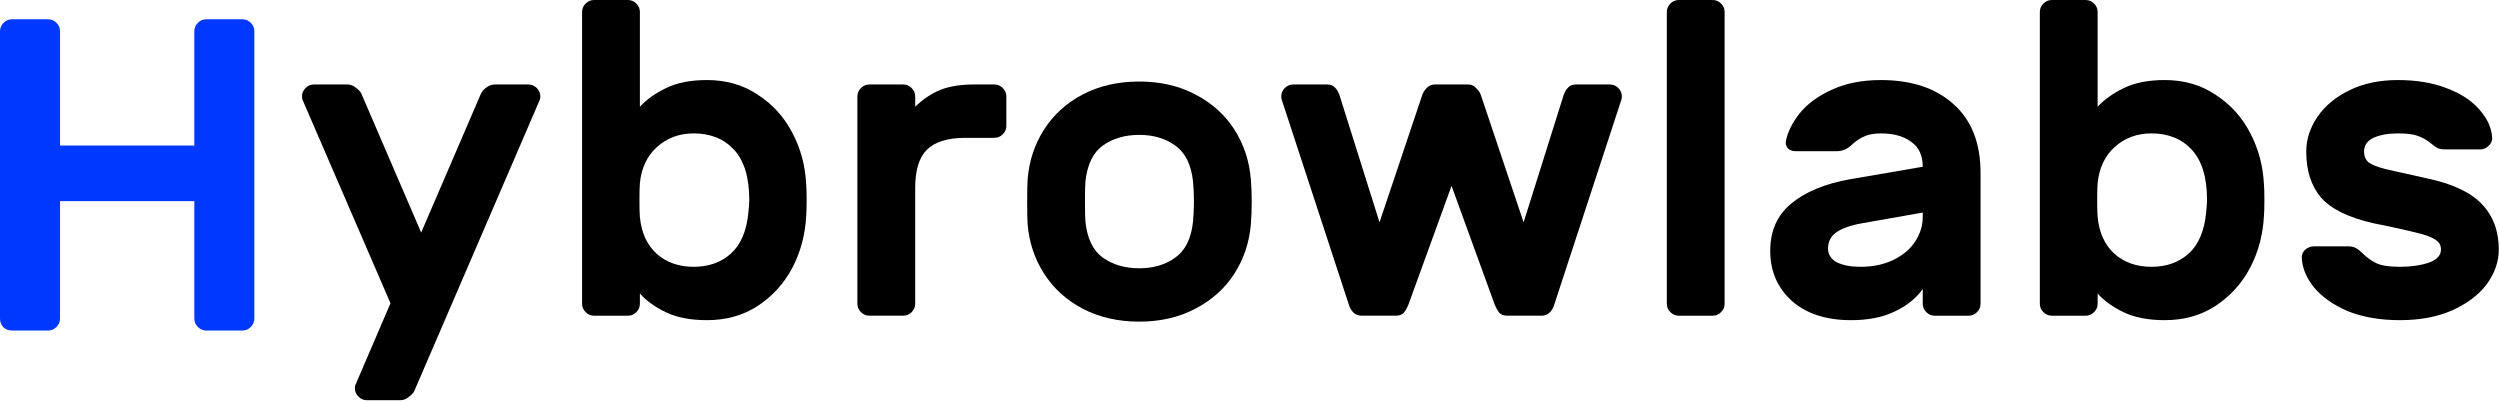 <svg width="460" height="74" viewBox="0 0 460 74" fill="none" xmlns="http://www.w3.org/2000/svg">
<path d="M55.649 18.326C55.595 18.162 55.567 17.971 55.567 17.753C55.567 17.153 55.786 16.635 56.222 16.198C56.658 15.762 57.176 15.544 57.776 15.544H63.913C64.513 15.544 65.058 15.762 65.549 16.198C66.095 16.58 66.449 17.017 66.613 17.508L77.495 42.789L88.376 17.508C88.54 17.017 88.867 16.58 89.358 16.198C89.904 15.762 90.477 15.544 91.076 15.544H97.213C97.813 15.544 98.331 15.762 98.767 16.198C99.204 16.635 99.422 17.153 99.422 17.753C99.422 17.971 99.395 18.162 99.34 18.326L76.349 71.671C76.186 72.162 75.831 72.599 75.286 72.98C74.795 73.417 74.249 73.635 73.649 73.635H67.513C66.913 73.635 66.395 73.417 65.958 72.98C65.522 72.544 65.304 72.026 65.304 71.426C65.304 71.208 65.331 71.017 65.386 70.853L71.849 55.798L55.649 18.326Z" fill="black"/>
<path d="M148.34 33.955C148.394 34.5 148.422 35.455 148.422 36.818C148.422 38.182 148.394 39.136 148.34 39.682C148.176 43.118 147.331 46.309 145.804 49.255C144.276 52.145 142.149 54.491 139.422 56.291C136.749 58.036 133.64 58.909 130.094 58.909C127.04 58.909 124.504 58.418 122.485 57.436C120.467 56.455 118.885 55.309 117.74 54V55.882C117.74 56.482 117.522 57 117.085 57.436C116.649 57.873 116.131 58.091 115.531 58.091H109.313C108.713 58.091 108.194 57.873 107.758 57.436C107.322 57 107.104 56.482 107.104 55.882V2.209C107.104 1.609 107.322 1.091 107.758 0.655C108.194 0.218 108.713 0 109.313 0H115.531C116.131 0 116.649 0.218 117.085 0.655C117.522 1.091 117.74 1.609 117.74 2.209V19.636C118.94 18.327 120.549 17.182 122.567 16.2C124.585 15.218 127.094 14.727 130.094 14.727C133.64 14.727 136.749 15.627 139.422 17.427C142.149 19.173 144.276 21.518 145.804 24.464C147.331 27.355 148.176 30.518 148.34 33.955ZM127.64 24.546C124.967 24.546 122.704 25.391 120.849 27.082C119.049 28.718 118.013 30.927 117.74 33.709C117.685 34.255 117.658 35.291 117.658 36.818C117.658 38.346 117.685 39.382 117.74 39.927C118.013 42.818 119.049 45.082 120.849 46.718C122.649 48.3 124.913 49.091 127.64 49.091C130.422 49.091 132.713 48.273 134.513 46.636C136.313 45 137.376 42.491 137.704 39.109C137.813 38.018 137.867 37.255 137.867 36.818C137.867 32.673 136.94 29.591 135.085 27.573C133.231 25.555 130.749 24.546 127.64 24.546Z" fill="black"/>
<path d="M177.642 25.362C174.369 25.362 171.997 26.099 170.524 27.571C169.106 28.989 168.397 31.335 168.397 34.608V55.88C168.397 56.48 168.178 56.998 167.742 57.435C167.306 57.871 166.788 58.089 166.188 58.089H159.969C159.369 58.089 158.851 57.871 158.415 57.435C157.978 56.998 157.76 56.48 157.76 55.88V17.753C157.76 17.153 157.978 16.635 158.415 16.198C158.851 15.762 159.369 15.544 159.969 15.544H166.188C166.788 15.544 167.306 15.762 167.742 16.198C168.178 16.635 168.397 17.153 168.397 17.753V19.635C169.869 18.217 171.424 17.18 173.06 16.526C174.697 15.871 176.769 15.544 179.278 15.544H182.96C183.56 15.544 184.078 15.762 184.515 16.198C184.951 16.635 185.169 17.153 185.169 17.753V23.153C185.169 23.753 184.951 24.271 184.515 24.708C184.078 25.144 183.56 25.362 182.96 25.362H177.642Z" fill="black"/>
<path d="M230.155 33C230.264 34.309 230.318 35.7 230.318 37.173C230.318 38.591 230.264 39.955 230.155 41.264C229.882 44.591 228.873 47.618 227.127 50.346C225.382 53.073 222.982 55.227 219.927 56.809C216.927 58.391 213.491 59.182 209.618 59.182C205.745 59.182 202.282 58.391 199.227 56.809C196.227 55.227 193.855 53.073 192.109 50.346C190.364 47.618 189.355 44.591 189.082 41.264C189.027 40.609 189 39.245 189 37.173C189 35.045 189.027 33.654 189.082 33C189.355 29.618 190.364 26.564 192.109 23.836C193.855 21.109 196.227 18.954 199.227 17.373C202.282 15.791 205.745 15 209.618 15C213.491 15 216.927 15.791 219.927 17.373C222.982 18.954 225.382 21.109 227.127 23.836C228.873 26.564 229.882 29.618 230.155 33ZM209.618 24.818C207 24.818 204.764 25.473 202.909 26.782C201.109 28.091 200.045 30.3 199.718 33.409C199.664 33.955 199.636 35.182 199.636 37.091C199.636 39 199.664 40.227 199.718 40.773C200.045 43.882 201.109 46.091 202.909 47.4C204.764 48.709 207 49.364 209.618 49.364C212.236 49.364 214.445 48.709 216.245 47.4C218.1 46.091 219.191 43.882 219.518 40.773C219.627 39.682 219.682 38.455 219.682 37.091C219.682 35.727 219.627 34.5 219.518 33.409C219.191 30.3 218.1 28.091 216.245 26.782C214.445 25.473 212.236 24.818 209.618 24.818Z" fill="black"/>
<path d="M287.705 17.508C287.923 16.908 288.195 16.444 288.523 16.117C288.85 15.735 289.341 15.544 289.995 15.544H296.214C296.814 15.544 297.332 15.762 297.768 16.198C298.205 16.635 298.423 17.153 298.423 17.753C298.423 17.971 298.395 18.162 298.341 18.326L285.986 56.044C285.55 57.408 284.759 58.089 283.614 58.089H277.395C276.741 58.089 276.25 57.926 275.923 57.599C275.595 57.217 275.295 56.699 275.023 56.044L267.086 34.199L259.15 56.044C258.877 56.699 258.577 57.217 258.25 57.599C257.923 57.926 257.432 58.089 256.777 58.089H250.559C249.414 58.089 248.623 57.408 248.186 56.044L235.832 18.326C235.777 18.162 235.75 17.971 235.75 17.753C235.75 17.153 235.968 16.635 236.405 16.198C236.841 15.762 237.359 15.544 237.959 15.544H244.177C244.832 15.544 245.323 15.735 245.65 16.117C245.977 16.444 246.25 16.908 246.468 17.508L253.832 40.908L261.686 17.508C261.85 17.017 262.123 16.58 262.505 16.198C262.941 15.762 263.432 15.544 263.977 15.544H270.195C270.741 15.544 271.205 15.762 271.586 16.198C272.023 16.58 272.323 17.017 272.486 17.508L280.341 40.908L287.705 17.508Z" fill="black"/>
<path d="M317.331 55.882C317.331 56.482 317.113 57 316.677 57.436C316.24 57.873 315.722 58.091 315.122 58.091H308.904C308.304 58.091 307.786 57.873 307.349 57.436C306.913 57 306.695 56.482 306.695 55.882V2.209C306.695 1.609 306.913 1.091 307.349 0.655C307.786 0.218 308.304 0 308.904 0H315.122C315.722 0 316.24 0.218 316.677 0.655C317.113 1.091 317.331 1.609 317.331 2.209V55.882Z" fill="black"/>
<path d="M346.094 14.729C351.712 14.729 356.158 16.201 359.43 19.147C362.758 22.092 364.421 26.319 364.421 31.828V55.883C364.421 56.483 364.203 57.001 363.767 57.438C363.33 57.874 362.812 58.092 362.212 58.092H355.994C355.394 58.092 354.876 57.874 354.439 57.438C354.003 57.001 353.785 56.483 353.785 55.883V53.183C352.53 54.928 350.785 56.319 348.548 57.356C346.367 58.392 343.721 58.91 340.612 58.91C336.03 58.91 332.403 57.738 329.73 55.392C327.058 52.992 325.721 49.91 325.721 46.147C325.721 42.492 327.003 39.601 329.567 37.474C332.185 35.292 335.812 33.792 340.448 32.974L353.785 30.683C353.785 28.61 353.076 27.083 351.658 26.101C350.294 25.065 348.439 24.547 346.094 24.547C344.839 24.547 343.803 24.738 342.985 25.119C342.221 25.447 341.458 25.965 340.694 26.674C339.876 27.438 338.976 27.819 337.994 27.819H330.385C329.839 27.819 329.376 27.656 328.994 27.328C328.667 26.947 328.53 26.51 328.585 26.019C328.912 24.328 329.758 22.61 331.121 20.865C332.539 19.119 334.503 17.674 337.012 16.529C339.576 15.329 342.603 14.729 346.094 14.729ZM353.785 39.11L342.658 41.074C340.476 41.456 338.867 42.029 337.83 42.792C336.848 43.501 336.358 44.483 336.358 45.738C336.358 46.828 336.903 47.674 337.994 48.274C339.139 48.819 340.558 49.092 342.248 49.092C344.648 49.092 346.721 48.656 348.467 47.783C350.212 46.91 351.521 45.792 352.394 44.428C353.321 43.01 353.785 41.51 353.785 39.928V39.11Z" fill="black"/>
<path d="M416.566 33.955C416.621 34.5 416.648 35.455 416.648 36.818C416.648 38.182 416.621 39.136 416.566 39.682C416.402 43.118 415.557 46.309 414.03 49.255C412.502 52.145 410.375 54.491 407.648 56.291C404.975 58.036 401.866 58.909 398.321 58.909C395.266 58.909 392.73 58.418 390.711 57.436C388.693 56.455 387.111 55.309 385.966 54V55.882C385.966 56.482 385.748 57 385.311 57.436C384.875 57.873 384.357 58.091 383.757 58.091H377.539C376.939 58.091 376.421 57.873 375.984 57.436C375.548 57 375.33 56.482 375.33 55.882V2.209C375.33 1.609 375.548 1.091 375.984 0.655C376.421 0.218 376.939 0 377.539 0H383.757C384.357 0 384.875 0.218 385.311 0.655C385.748 1.091 385.966 1.609 385.966 2.209V19.636C387.166 18.327 388.775 17.182 390.793 16.2C392.811 15.218 395.321 14.727 398.321 14.727C401.866 14.727 404.975 15.627 407.648 17.427C410.375 19.173 412.502 21.518 414.03 24.464C415.557 27.355 416.402 30.518 416.566 33.955ZM395.866 24.546C393.193 24.546 390.93 25.391 389.075 27.082C387.275 28.718 386.239 30.927 385.966 33.709C385.911 34.255 385.884 35.291 385.884 36.818C385.884 38.346 385.911 39.382 385.966 39.927C386.239 42.818 387.275 45.082 389.075 46.718C390.875 48.3 393.139 49.091 395.866 49.091C398.648 49.091 400.939 48.273 402.739 46.636C404.539 45 405.602 42.491 405.93 39.109C406.039 38.018 406.093 37.255 406.093 36.818C406.093 32.673 405.166 29.591 403.311 27.573C401.457 25.555 398.975 24.546 395.866 24.546Z" fill="black"/>
<path d="M436.705 41.074C432.123 40.038 428.905 38.456 427.05 36.328C425.25 34.201 424.35 31.392 424.35 27.901C424.35 25.665 425.032 23.538 426.396 21.519C427.759 19.501 429.723 17.865 432.287 16.61C434.85 15.356 437.823 14.729 441.205 14.729C444.587 14.729 447.559 15.219 450.123 16.201C452.741 17.183 454.759 18.492 456.177 20.128C457.65 21.765 458.441 23.483 458.55 25.283C458.605 25.883 458.387 26.401 457.896 26.838C457.459 27.274 456.941 27.492 456.341 27.492H450.041C449.387 27.492 448.868 27.41 448.487 27.247C448.105 27.029 447.696 26.729 447.259 26.347C446.605 25.801 445.841 25.365 444.968 25.038C444.15 24.71 442.896 24.547 441.205 24.547C439.405 24.547 437.905 24.819 436.705 25.365C435.559 25.91 434.987 26.756 434.987 27.901C434.987 28.719 435.259 29.374 435.805 29.865C436.405 30.301 437.414 30.71 438.832 31.092C440.25 31.419 442.814 31.992 446.523 32.81C451.214 33.792 454.596 35.374 456.668 37.556C458.741 39.738 459.777 42.519 459.777 45.901C459.777 48.138 459.041 50.265 457.568 52.283C456.096 54.247 453.968 55.856 451.187 57.11C448.459 58.31 445.268 58.91 441.614 58.91C437.959 58.91 434.768 58.365 432.041 57.274C429.368 56.129 427.296 54.683 425.823 52.938C424.405 51.192 423.641 49.392 423.532 47.538C423.477 46.938 423.668 46.419 424.105 45.983C424.596 45.547 425.141 45.328 425.741 45.328H432.041C432.641 45.328 433.132 45.438 433.514 45.656C433.896 45.874 434.305 46.201 434.741 46.638C435.505 47.401 436.35 48.001 437.277 48.438C438.205 48.874 439.65 49.092 441.614 49.092C443.577 49.092 445.323 48.847 446.85 48.356C448.378 47.81 449.141 46.992 449.141 45.901C449.141 45.192 448.868 44.647 448.323 44.265C447.777 43.828 446.932 43.447 445.787 43.119C444.641 42.792 442.677 42.328 439.896 41.728L436.705 41.074Z" fill="black"/>
<path d="M44.591 3.545C45.191 3.545 45.709 3.764 46.145 4.2C46.582 4.636 46.8 5.154 46.8 5.755V58.609C46.8 59.209 46.582 59.727 46.145 60.164C45.709 60.6 45.191 60.818 44.591 60.818H37.964C37.364 60.818 36.846 60.6 36.409 60.164C35.973 59.727 35.755 59.209 35.755 58.609V37.009H11.046V58.609C11.046 59.209 10.827 59.727 10.391 60.164C9.955 60.6 9.436 60.818 8.836 60.818H2.209C1.609 60.818 1.091 60.627 0.655 60.245C0.218 59.809 0 59.264 0 58.609V5.755C0 5.154 0.218 4.636 0.655 4.2C1.091 3.764 1.609 3.545 2.209 3.545H8.836C9.436 3.545 9.955 3.764 10.391 4.2C10.827 4.636 11.046 5.154 11.046 5.755V26.782H35.755V5.755C35.755 5.154 35.973 4.636 36.409 4.2C36.846 3.764 37.364 3.545 37.964 3.545H44.591Z" fill="#0038FF"/>
</svg>
